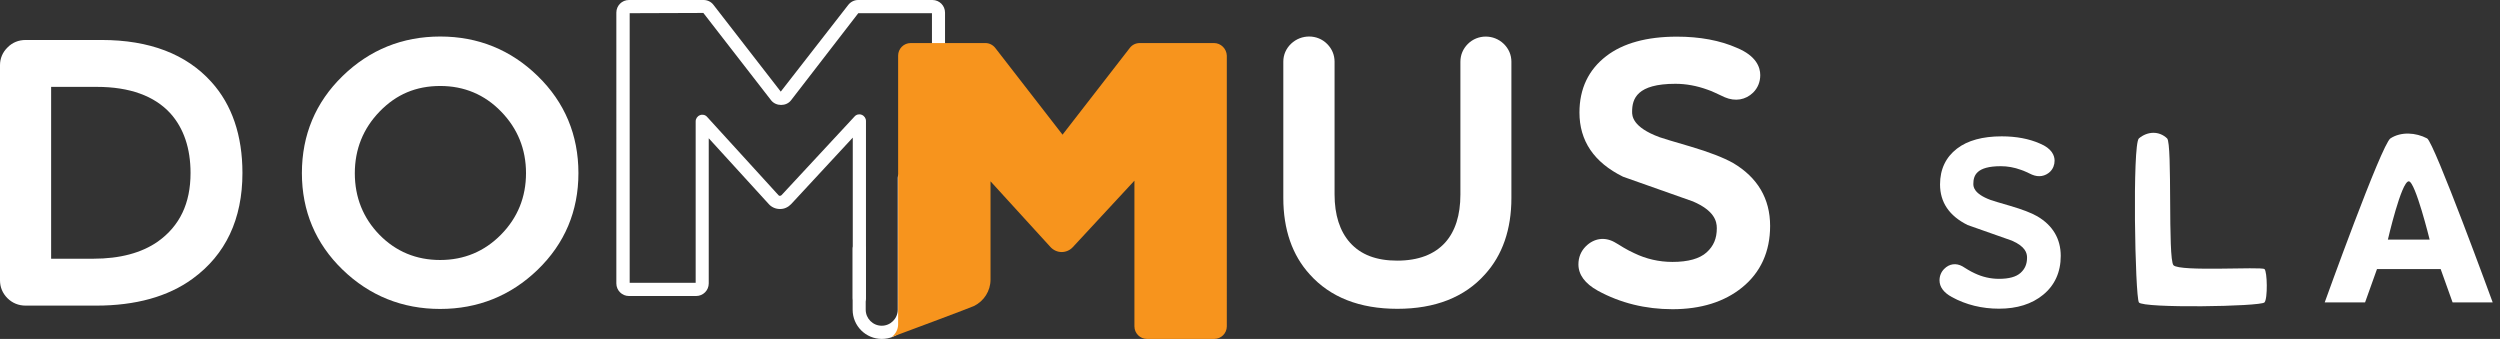 <?xml version="1.0" encoding="utf-8"?>
<!-- Generator: Adobe Illustrator 24.1.2, SVG Export Plug-In . SVG Version: 6.00 Build 0)  -->
<svg version="1.1" id="Layer_1" xmlns="http://www.w3.org/2000/svg" xmlns:xlink="http://www.w3.org/1999/xlink" x="0px" y="0px"
	 viewBox="0 0 1951 264.5" style="enable-background:new 0 0 1951 264.5;" xml:space="preserve">
<rect x="0" y="0" width="1951" height="264.5" fill="#333333" stroke="none"/>
<style type="text/css">
	.st0{fill:#FFFFFF;}
	.st1{fill:#F7941D;}
</style>
<path class="st0" d="M148.7,135c0,23.7-8.4,41.3-25.5,53.5c-12.7,8.9-29.7,13.4-50.3,13.4h-33V67.8h35.7c25.5,0,44.9,7,57.4,20.7
	C143.4,100.1,148.7,115.8,148.7,135 M79.3,31.2H20c-5.5,0-10.4,2-14.1,5.8C2,40.8,0,45.6,0,50.9v167.9c0,5.3,2,10.1,5.8,13.9
	c3.8,3.8,8.7,5.8,14.2,5.8h55.1c30.7,0,56-7,75.1-20.9c25.9-18.8,39-46.6,39-82.6c0-29.4-8.2-53.3-24.2-71
	C145.4,42.2,116.6,31.2,79.3,31.2"/>
<path class="st0" d="M410.5,135.1c0,18.7-6.5,34.8-19.5,48c-12.9,13.1-28.8,19.8-47.5,19.8s-34.5-6.6-47.3-19.6
	c-12.8-13.1-19.3-29.3-19.3-48.1c0-18.7,6.5-34.9,19.4-48.2c13-13.4,28.4-19.9,47.3-19.9c18.6,0,34.6,6.7,47.4,19.9
	C403.9,100.2,410.5,116.4,410.5,135.1 M343.6,28.5c-29.5,0-55.1,10.3-76.2,30.8c-21.1,20.5-31.8,46-31.8,75.8
	c0,29.6,10.7,55,31.8,75.4c21,20.3,46.6,30.6,76.1,30.6s55.1-10.3,76.1-30.6c21.1-20.4,31.8-45.7,31.8-75.4
	c0-29.8-10.7-55.3-31.8-75.8C398.7,38.9,373.1,28.5,343.6,28.5"/>
<path class="st0" d="M1145.5,34.3c-3.8,3.8-5.8,8.6-5.8,13.9v103.6c0,16.1-4,28.7-11.9,37.5c-8.4,9.3-21,14.1-37.4,14.1
	c-16.3,0-28.4-4.6-36.9-14.1c-7.9-8.9-12-21.5-12-37.6V48.2c0-5.3-2-10.1-5.8-13.9c-7.6-7.7-20.2-7.7-28.1-0.2
	c-4,3.8-6.1,8.7-6.1,14v106.4c0,24.6,7,44.7,20.6,59.6c16,17.9,39,26.9,68.4,26.9s52.4-9,68.3-26.8c13.7-15,20.7-35.1,20.7-59.7
	V48.2c0-5.4-2.1-10.2-6-14C1165.6,26.6,1153.1,26.7,1145.5,34.3"/>
<path class="st0" d="M1352.5,127.2L1352.5,127.2c-7.5-4.2-18.6-8.5-33.1-12.8c-13.8-4-21.9-6.5-24.2-7.3
	c-21.5-7.9-21.5-16.9-21.5-19.9c0-10.2,3.8-21.8,33.8-21.8c8.2,0,16.6,1.5,25.1,4.6c1.9,0.6,4,1.5,6.3,2.6c2.9,1.4,5.3,2.5,7.1,3.3
	c8.2,3.5,16.3,2.1,22.2-3.7c3.6-3.6,5.5-8.3,5.5-13.6c0-6.2-3.2-15-18.1-21.2c-13.3-5.9-29.1-8.8-47-8.8c-23.4,0-42,5.1-55.1,15.2
	c-13.8,10.6-20.9,25.4-20.9,44c0,22.1,11.3,38.9,34,50.1l54.6,19.3c16.7,7.2,18.6,15.4,18.6,20.9c0,8-2.5,13.9-7.9,18.8
	c-5.5,5-14.5,7.5-26.7,7.5c-10.5,0-20.5-2.3-29.8-6.8c-2.9-1.3-5.7-2.8-8.4-4.4c-3.1-1.9-5.5-3.4-7-4.2c-7.7-4.3-16.1-3.1-22.5,3.3
	c-3.7,3.7-5.7,8.5-5.7,14c0,8.1,5.1,15,15.2,20.6c17.6,9.6,37.2,14.4,58.2,14.4c22.2,0,40.5-5.7,54.4-17
	c14.4-11.7,21.8-27.9,21.8-48C1381.4,155,1371.6,138.5,1352.5,127.2"/>
<path class="st0" d="M670.6,237.9c-2.8,0-5.1-2.3-5.1-5.1V107.4l-48.1,51.9c-2.3,2.4-5.4,3.9-8.8,3.8c-3.3,0-6.5-1.4-8.7-3.9
	l-46.8-51.3v113.3c0,5.4-4.4,9.8-9.8,9.8h-52.5c-5.4,0-9.8-4.4-9.8-9.8V9.8c0-5.4,4.4-9.8,9.8-9.8h58.3c3,0,5.9,1.4,7.7,3.8
	l52.5,67.7L662,3.8c1.9-2.4,4.7-3.8,7.7-3.8h58c5.4,0,9.8,4.4,9.8,9.8v25.5c0,2.8-2.3,5.1-5.1,5.1s-5.1-2.3-5.1-5.1v-25h-57.5
	l-52.5,68c-3.7,4.8-11.7,4.8-15.5,0l-52.9-68.2l-57.5,0.2v210.4h51.5v-126c0-2.1,1.3-4,3.3-4.8s4.2-0.3,5.6,1.3l55.7,61.1
	c0.4,0.5,1,0.6,1.2,0.5c0.3,0,0.8-0.1,1.2-0.5l57-61.4c1.4-1.6,3.7-2.1,5.6-1.3c2,0.8,3.3,2.7,3.3,4.8v138.4
	C675.7,235.6,673.4,237.9,670.6,237.9"/>
<path class="st0" d="M688.2,264.5c-12.6,0-22.8-10.2-22.8-22.8V194c0-2.8,2.3-5.1,5.1-5.1s5.1,2.3,5.1,5.1v47.7
	c0,6.9,5.6,12.5,12.5,12.5s12.5-5.6,12.5-12.5V138.8c0-2.8,2.3-5.1,5.1-5.1s5.1,2.3,5.1,5.1v102.9
	C711,254.3,700.8,264.5,688.2,264.5"/>
<path class="st1" d="M947.4,33.6h-58c-3,0-5.9,1.4-7.7,3.8l-52.5,67.7l-52.5-67.7c-1.9-2.4-4.7-3.8-7.7-3.8h-58.3
	c-5.4,0-9.8,4.4-9.8,9.8v161l0,0V253c0,4-1.9,7.6-4.9,9.9c0.3,0,0.5-0.1,0.8-0.2c14.3-5.3,60.9-22.7,63.3-23.9
	c7.8-3.8,12.9-11.8,12.9-20.5v-38.9v-37.9l46.8,51.3c2.2,2.4,5.4,3.9,8.7,3.9l0,0c3.3,0,6.5-1.4,8.7-3.8l48.1-51.9v113.7
	c0,5.4,4.4,9.8,9.8,9.8h52.5c5.4,0,9.8-4.4,9.8-9.8V43.4C957.2,38,952.8,33.6,947.4,33.6"/>
<g>
	<path class="st0" d="M1767.2,236c-3.2,3.3-95.1,4.7-98,0c-3-4.8-5.2-123.6,0-128c6.7-5.6,15.7-6,22,0c4.3,4,0.4,94.3,5,99
		c5,5.2,68.4,0.9,71,3C1769.4,211.8,1769.8,233.2,1767.2,236z"/>
	<path class="st0" d="M1945.3,236H1914l-9.3-26H1855l-9.3,26h-31.5c0,0,44.4-123.5,51.3-128c8.3-5.4,19.8-4.6,28.6,0
		C1899.6,110.9,1945.3,236,1945.3,236z M1896.1,187c0,0-11.2-45.5-16.3-45.5c-5.8,0-16.3,45.5-16.3,45.5H1896.1z"/>
</g>
<path class="st0" d="M1589.9,168.8L1589.9,168.8c-4.7-2.7-11.8-5.4-21-8.1c-8.7-2.5-13.9-4.1-15.3-4.6c-13.6-5-13.6-10.7-13.6-12.6
	c0-6.5,2.4-13.8,21.4-13.8c5.2,0,10.5,0.9,15.9,2.9c1.2,0.4,2.5,0.9,4,1.6c1.8,0.9,3.4,1.6,4.5,2.1c5.2,2.2,10.3,1.3,14.1-2.3
	c2.3-2.3,3.5-5.3,3.5-8.6c0-3.9-2-9.5-11.5-13.4c-8.4-3.7-18.4-5.6-29.8-5.6c-14.8,0-26.6,3.2-34.9,9.6
	c-8.7,6.7-13.2,16.1-13.2,27.9c0,14,7.2,24.6,21.5,31.7l34.6,12.2c10.6,4.6,11.8,9.8,11.8,13.2c0,5.1-1.6,8.8-5,11.9
	c-3.5,3.2-9.2,4.7-16.9,4.7c-6.6,0-13-1.5-18.9-4.3c-1.8-0.8-3.6-1.8-5.3-2.8c-2-1.2-3.5-2.2-4.4-2.7c-4.9-2.7-10.2-2-14.2,2.1
	c-2.3,2.3-3.6,5.4-3.6,8.9c0,5.1,3.2,9.5,9.6,13c11.1,6.1,23.6,9.1,36.8,9.1c14.1,0,25.6-3.6,34.4-10.8c9.1-7.4,13.8-17.7,13.8-30.4
	C1608.2,186.4,1602,175.9,1589.9,168.8"/>
</svg>
